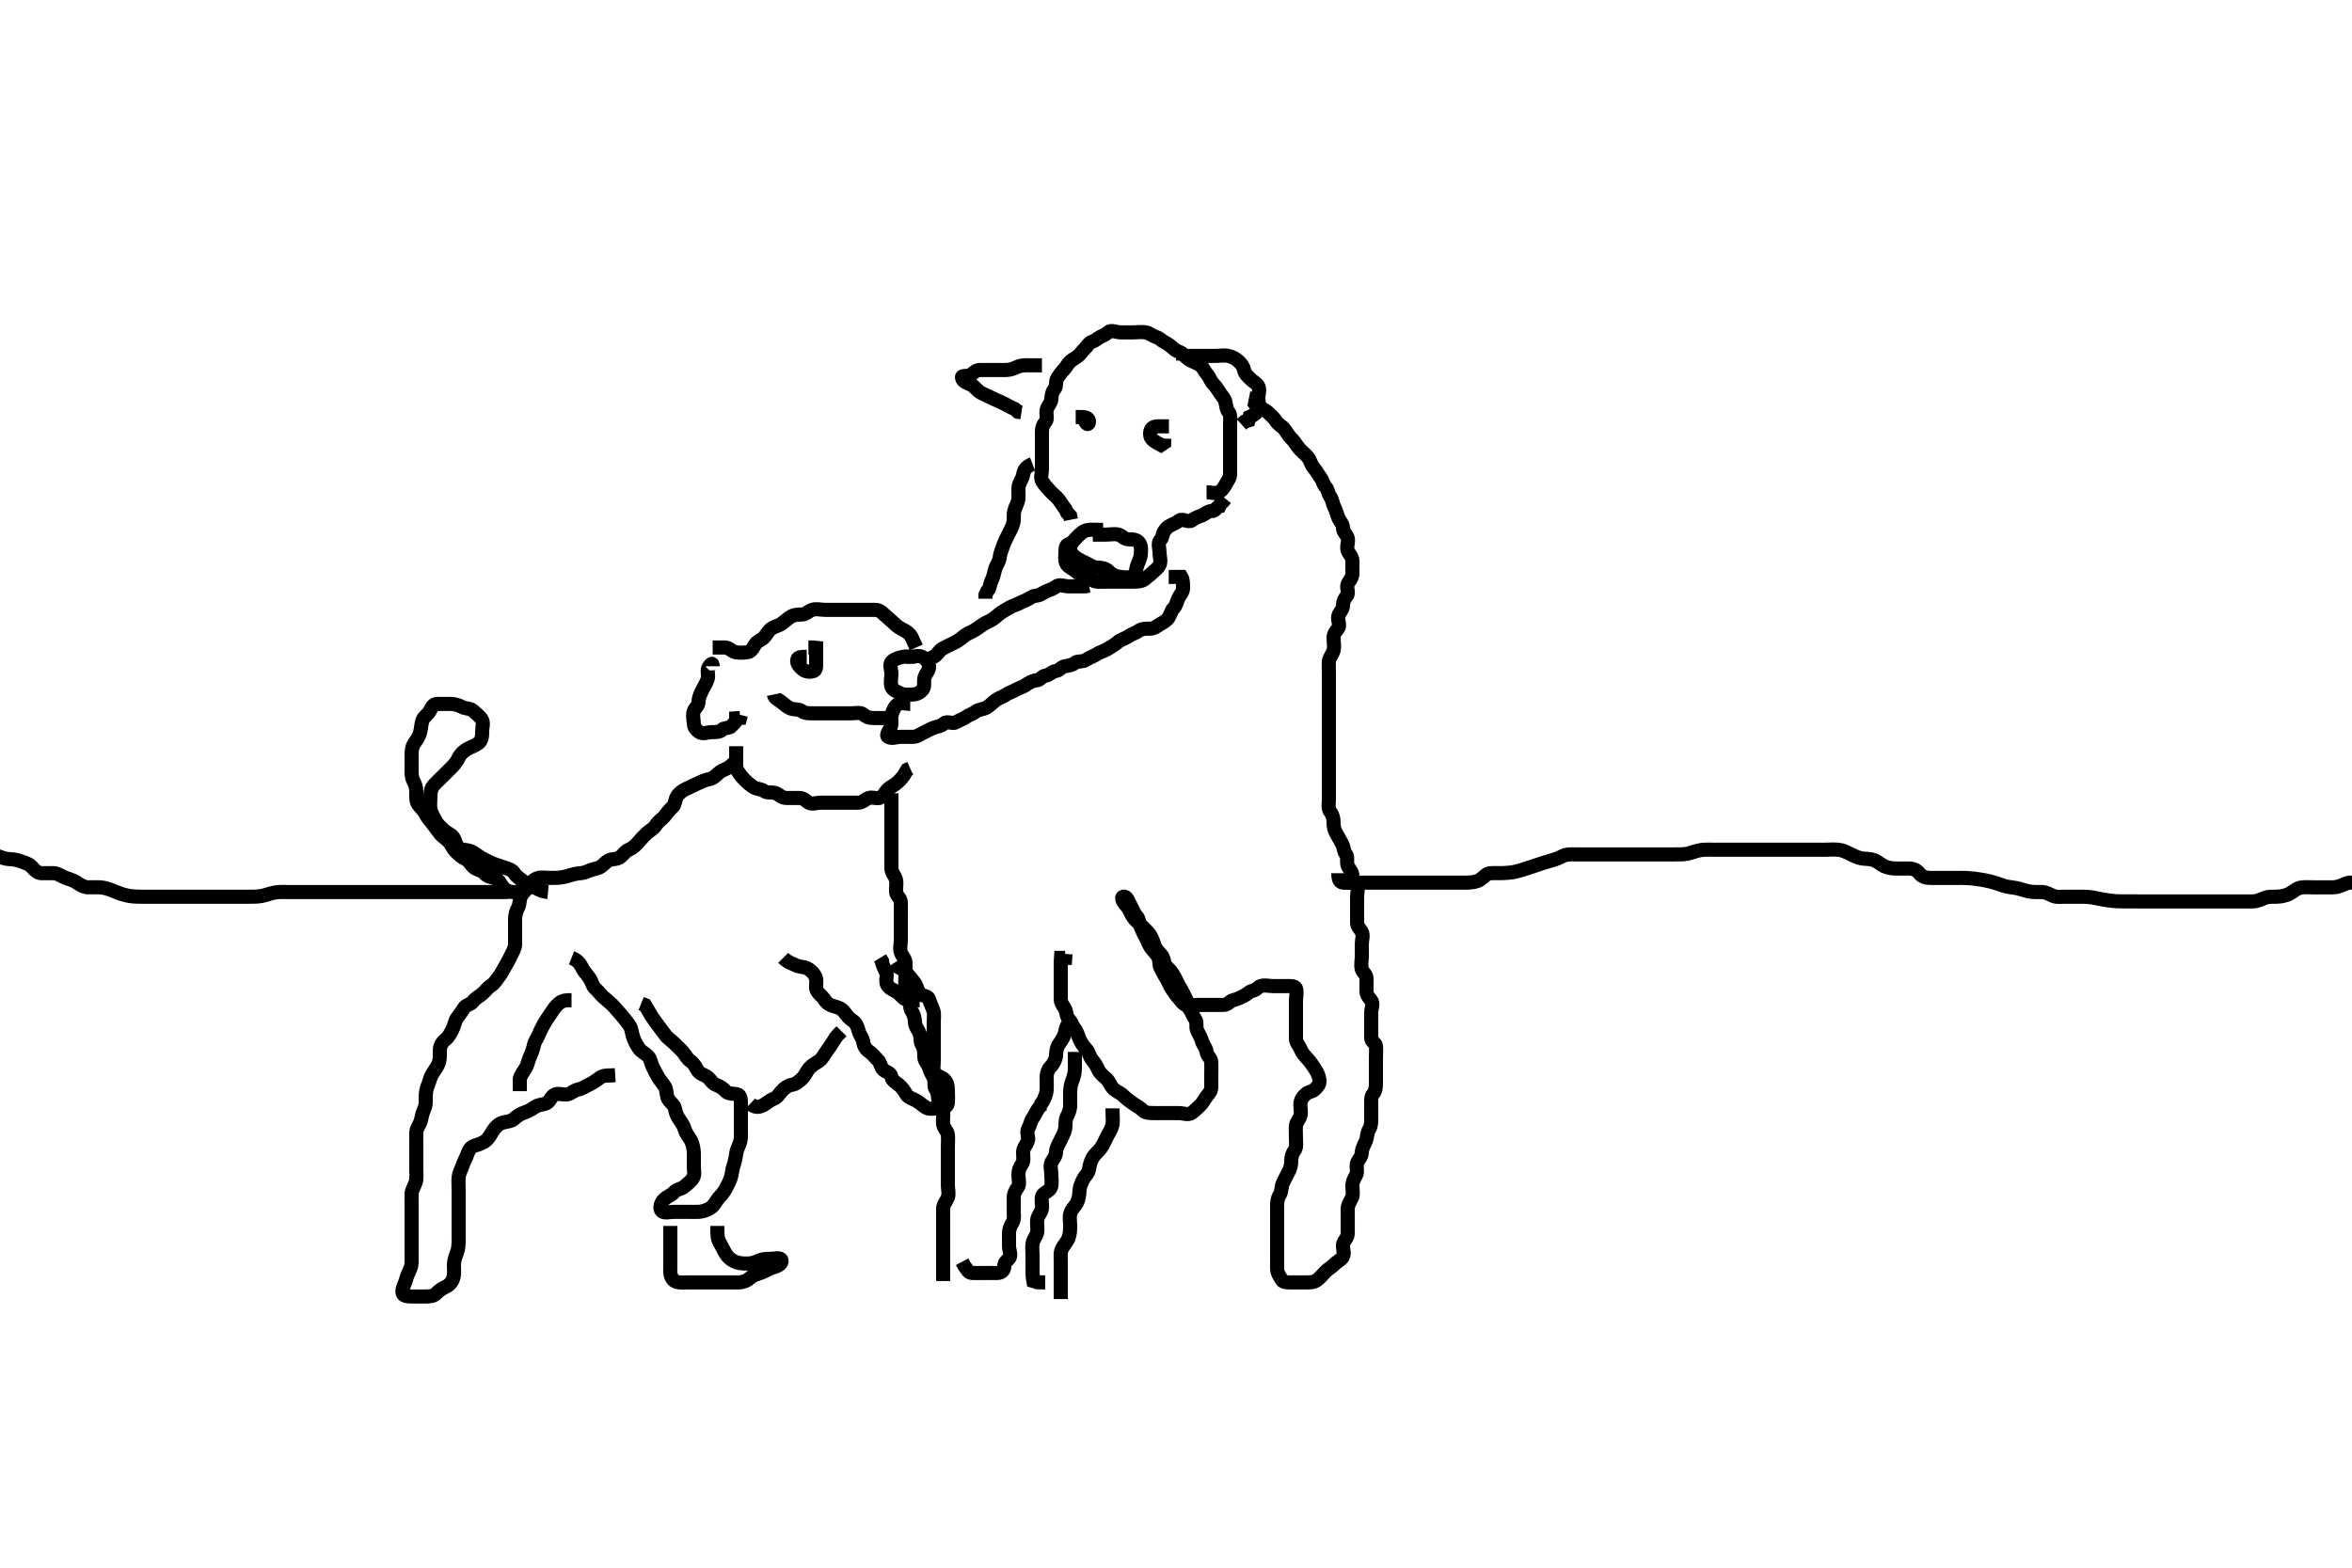 <svg width="500" height="333.333" xmlns="http://www.w3.org/2000/svg" xmlns:svg="http://www.w3.org/2000/svg" xmlns:xlink="http://www.w3.org/1999/xlink">
 <!-- Created with SVG-edit - http://svg-edit.googlecode.com/ -->
 <g display="inline" class="layer">
  <title>Layer 1</title>
  <path t="0,138,154,160,167,183,190,198,209,219,229,243,243,265,271,281,287,301,317,325,333,347,363,377,393,407,424,431,445,453,468,481,497,513,535,565,587,609,617,633,663,677,699,715,737,753,759,775,783,797,797,811,828,834,848,866,880" d="M156.5,158.667C156.5,159.545 156.5,160.371 156.5,161.267C156.5,162.146 156.373,163.167 156.784,163.865C157.269,164.688 157.726,165.21 158.379,165.888C158.936,166.467 159.559,166.968 160.216,167.383C160.938,167.838 161.854,167.72 162.525,168.241C163.119,168.702 164.154,168.312 165,168.688C165.698,168.997 166.216,169.666 167.147,169.667C168,169.667 168.925,169.667 169.853,169.667C170.721,169.667 171.147,170.098 171.784,170.581C172.534,171.15 173.553,170.667 174.475,170.667C175.378,170.667 176.216,170.667 177.075,170.667C178,170.667 178.925,170.667 179.784,170.667C180.721,170.667 181.553,170.667 182.479,170.667C183.378,170.667 183.884,169.929 184.721,169.667C185.546,169.409 186.642,169.987 187.333,169.5C188.047,168.997 188.235,168.236 188.853,167.724C189.502,167.185 190.216,166.951 190.925,166.241C191.557,165.609 192.147,165.019 192.5,164.241L192.853,163.667L193.5,163.383" id="svg_1" stroke-width="3" stroke="#000" fill="none"/>
  <path t="1882,1958,2035,2050,2057,2059,2066,2073,2087,2097,2097,2103,2117,2139,2147,2164,2199,2223,2253,2283,2297,2313,2319,2335,2343,2349,2365,2378,2396,2425,2438,2469,2507,2523,2567,2627" d="M151.5,141.667C151.5,140.788 151.169,141.119 150.667,141.833C150.178,142.528 150.701,143.503 150.443,144.367C150.186,145.225 149.638,146.003 149.279,146.767C148.914,147.542 148.508,148.31 148.5,149.241C148.493,150.092 147.726,150.542 147.5,151.167C147.185,152.037 147.449,152.952 147.5,153.888C147.543,154.67 147.985,155.192 148.667,155.667C149.394,156.173 150.5,155.667 151.333,155.667C152.147,155.667 153.075,155.667 153.5,155.167C153.925,154.667 155.048,154.926 155.5,154.383C155.97,153.817 156.5,153.609 156.5,152.724L157.333,152.667L157.5,152.019" id="svg_2" stroke-width="3" stroke="#000" fill="none"/>
  <path t="3057,3126,3137,3153,3167,3175,3189,3197,3214,3235,3249,3257,3273,3288,3296,3309,3317,3317,3333,3339,3355,3369,3385,3393,3414,3436,3444,3459,3483,3497,3527,3543,3556,3578,3603,3633,3663,3699,3729,3776,3800,3835,3844,3857,3879,3909,3939,3963,3969,3993,3999,4016,4024,4045,4053,4075,4089,4105,4114,4120,4143,4157" d="M151.5,137.667C152.379,137.667 153.216,137.657 154.075,137.667C155,137.677 155.496,138.486 156.333,138.667C157.129,138.838 158.085,138.802 158.925,138.667C159.818,138.523 160.11,137.618 160.585,136.951C161.092,136.24 161.994,136.038 162.5,135.445C163.088,134.756 163.31,134.128 164,133.646C164.685,133.167 165.482,133.082 166.147,132.609C166.876,132.092 167.243,131.708 167.925,131.241C168.7,130.712 169.525,130.667 170.415,130.667C171.333,130.667 171.779,129.97 172.667,129.667C173.509,129.378 174.464,129.667 175.333,129.667C176.147,129.667 177.075,129.667 178,129.667C178.853,129.667 179.784,129.667 180.667,129.667C181.557,129.667 182.5,129.667 183.333,129.667C184.147,129.667 185.075,129.667 186,129.667C186.853,129.667 187.345,130.078 187.925,130.631C188.403,131.085 188.992,131.546 189.505,132.019C190.091,132.562 190.631,133.156 191.415,133.581C192.135,133.972 192.739,134.214 193.333,134.833C193.924,135.45 194.075,136.241 194.5,137.019L194.784,137.667" id="svg_3" stroke-width="3" stroke="#000" fill="none"/>
  <path t="4901,5057,5065,5082,5097,5109,5125,5138,5155,5170,5185,5201,5222,5231,5246,5246,5252,5267,5283,5298,5305,5314,5321,5327,5335,5342,5350,5365,5381,5387,5395,5403,5417,5425,5433" d="M194.5,139.667C193.621,139.667 192.765,139.485 191.925,139.667C191.09,139.847 190.237,140.079 189.585,140.668C188.965,141.229 189.5,142.383 189.5,143.241C189.5,144.167 189.244,145.055 189.501,145.951C189.722,146.721 190.634,147.015 191.301,147.383C192.139,147.844 193.147,147.672 194,147.667C194.925,147.661 195.656,147.225 196.147,146.614C196.666,145.969 196.314,144.94 196.536,144.067C196.753,143.214 197.585,142.579 197.5,141.692C197.417,140.821 196.831,140.118 196.143,139.724C195.327,139.256 194.333,139.667 193.4,139.667L192.557,139.667" id="svg_4" stroke-width="3" stroke="#000" fill="none"/>
  <path t="6373,6535,6587,6625,6642,6650,6667,6673,6685,6714,6730,6736,6753,6761,6767,6774,6797,6820" d="M171.5,139.667C170.622,139.667 169.639,139.616 169.5,140.241C169.3,141.145 170.035,141.756 170.536,142.241C171.112,142.798 172.134,142.991 173,142.667C173.621,142.434 173.5,141.371 173.5,140.445C173.5,139.567 173.5,138.667 173.5,137.752L172.784,137.667L171.853,137.667" id="svg_5" stroke-width="3" stroke="#000" fill="none"/>
  <path t="7407,7540,7554,7562,7576,7584,7593,7606,7622,7630,7636,7652,7666,7693,7696,7720,7727,7734,7750,7756,7781,7802,7824,7840,7854,7863,7884,7906,7922,7936,7966,8025,8093" d="M164.5,147.667C164.667,148.5 165.449,148.77 166.075,149.241C166.785,149.776 167.376,150.399 168.147,150.662C168.954,150.938 169.882,150.727 170.525,151.241C171.112,151.71 172.075,151.667 173,151.667C173.857,151.667 174.796,151.667 175.667,151.667C176.6,151.667 177.447,151.667 178.333,151.667C179.147,151.667 180.075,151.667 181,151.667C181.853,151.667 182.931,151.401 183.5,151.888C184.11,152.41 184.721,152.667 185.667,152.667C186.521,152.667 187.415,152.667 188.216,152.667L189.147,152.667L190.075,152.667" id="svg_6" stroke-width="3" stroke="#000" fill="none"/>
  <path t="9418,9540,9555,9590,9594,9597,9602,9610,9616,9632,9632,9676,9700,9714,9723,9730,9737,9744,9760,9774,9790,9796,9812,9828,9842,9850,9864,9879,9894,9910,9924,9939,9948,9963,9970,9984,9992,10000,10013,10038,10045,10060,10068,10082,10104,10114,10121,10134,10143,10164,10172,10180,10194,10202,10223,10240,10254,10262,10278,10284,10300,10321,10338,10352,10361,10382,10390,10403,10434,10458,10464,10535,10584,10587,10587,10592,10592,10601,10614,10614,10630,10652,10660,10674,10690,10712,10720,10742,10758,10772,10810,10817,10855,10865,10900,10908,10936,10944,10952,10974,10982,10990,11004,11025,11072,11088,11102,11111,11118" d="M193.5,149.667C192.622,149.667 191.681,149.294 190.925,149.703C190.203,150.094 189.814,151.089 189.557,151.967C189.304,152.831 189.705,153.813 189.333,154.667C189.013,155.402 188.239,156.328 188.784,156.667C189.58,157.161 190.6,156.667 191.475,156.667C192.301,156.667 193.215,156.667 194.075,156.667C195,156.667 195.596,156.112 196.443,155.724C197.148,155.401 197.787,154.969 198.721,154.667C199.512,154.411 200.052,154.417 200.667,153.833C201.309,153.224 202.556,153.992 203.216,153.581C204.014,153.084 204.712,152.932 205.379,152.445C206.076,151.936 206.858,151.779 207.447,151.314C208.103,150.797 209.008,150.862 209.721,150.445C210.469,150.009 210.954,149.428 211.584,148.951C212.321,148.392 213.055,148.25 213.721,147.788C214.437,147.292 215.168,147.119 215.853,146.724C216.661,146.257 217.366,146.113 218,145.688C218.698,145.219 219.465,144.715 220.333,144.667C221.148,144.621 221.495,143.75 222.216,143.667C223.143,143.56 223.551,142.81 224.464,142.667C225.323,142.532 225.503,141.847 226.379,141.667C227.199,141.498 227.893,141.475 228.499,140.951C229.034,140.488 230.15,140.8 230.853,140.314C231.593,139.802 232.345,139.62 233.021,139.167C233.775,138.66 234.487,138.529 235.267,138.099C235.996,137.696 237.037,137.046 237.667,136.5C238.254,135.991 239.148,135.797 239.853,135.314C240.572,134.821 241.361,134.644 242,134.167C242.703,133.641 243.584,133.667 244.505,133.667C245.378,133.667 245.964,133.111 246.721,132.667C247.414,132.26 248.06,131.933 248.464,131.241C248.897,130.499 249.01,129.806 249.505,129.314C250.037,128.784 250.141,128.011 250.521,127.167C250.834,126.471 251.499,125.951 251.5,125.019C251.501,124.167 251.5,123.241 251.147,122.667L250.215,122.667L249.301,122.667L248.447,122.667" id="svg_7" stroke-width="3" stroke="#000" fill="none"/>
  <path t="11659,11725,11739,11753,11762,11779,11780,11785,11800,11808,11814,11814,11830,11838,11844,11844,11860,11868,11874,11890,11898,11904,11913,11939,11939,11943,11951,11963,11972,11980,11994,12018,12025,12032,12048,12062,12079,12092,12100,12114,12131,12138,12152,12168,12182,12204,12220,12234" d="M196.5,140.667C197.333,140.5 197.619,139.987 198.447,139.662C199.236,139.353 199.634,138.318 200.301,137.951C201.139,137.49 201.882,137.145 202.7,136.751C203.556,136.338 204.164,135.896 204.857,135.314C205.554,134.729 206.454,134.431 207.143,134.019C207.884,133.577 208.506,133.062 209.147,132.671C209.915,132.204 210.8,131.903 211.416,131.383C212.065,130.835 212.645,130.338 213.301,129.951C214.128,129.464 214.879,128.97 215.721,128.667C216.537,128.373 217.14,128 218,127.667C218.777,127.365 219.413,126.709 220.216,126.667C221.146,126.617 221.662,126.015 222.536,125.667C223.383,125.329 223.769,125.259 224.511,124.703C225.236,124.159 226.216,124.667 227.147,124.667C228,124.667 228.925,124.667 229.853,124.667L230.721,124.667L231.5,124.5" id="svg_8" stroke-width="3" stroke="#000" fill="none"/>
  <path t="12702,12759,12804,12820,12834,12842,12864,12872,12888,12894,12901,12911,12924,12932,12940,12948,12962,12971,12983,12999,13014,13032,13044,13061,13073,13090,13120,13129,13149,13171,13180,13210,13232,13241,13261,13292,13337,13373,13389,13433,13450,13463,13494,13523,13547,13583,13608,13622,13637,13652,13667,13712,13719,13734,13750,13771,13787,13802,13818,13847,13877,13900,13929,13938" d="M227.5,115.667C226.622,115.667 226.5,116.383 226.5,117.241C226.5,118.188 226.292,119.142 226.721,119.888C227.153,120.638 227.995,120.856 228.584,121.383C229.185,121.92 230.029,122.313 230.857,122.671C231.671,123.024 232.372,123.606 233.216,123.667C234.108,123.731 234.979,123.667 235.925,123.667C236.784,123.667 237.721,123.667 238.585,123.667C239.475,123.667 240.378,123.667 241.216,123.667C242.075,123.667 242.914,123.567 243.495,123.019C243.943,122.597 244.514,122.245 245.075,121.677C245.503,121.244 246.123,120.882 246.479,120.167C246.892,119.338 246.5,118.383 246.5,117.445C246.5,116.609 246.057,115.454 246.667,114.833C247.264,114.226 247.042,113.652 247.5,112.951C247.887,112.359 248.329,111.942 248.925,111.667C249.767,111.278 250.118,111.112 250.721,110.667C251.394,110.171 252.624,111.169 253.333,110.667C253.953,110.228 254.46,109.948 255.333,109.667C256.027,109.443 256.721,108.667 257.557,108.667C258.464,108.667 258.5,107.833 259.216,107.667L259.5,107.092L260,106.646L260.496,106.019" id="svg_9" stroke-width="3" stroke="#000" fill="none"/>
  <path t="15216,15277,15295,15318,15331,15339,15353,15377,15392,15399,15408,15421,15437,15444,15459,15475,15489,15497,15512,15519,15533,15549,15565,15587,15601,15610,15631,15647,15655,15662,15683,15691,15699,15716,15729,15738,15751,15760,15773,15789,15797,15806,15819,15836,15842,15857,15865,15880,15888,15901,15925,15931,15946,15961,15969,16000,16018,16037,16051,16076,16097,16119,16141,16163,16187,16210,16226,16239,16253,16269,16286,16307,16337,16344,16373,16381,16397,16419,16441,16465,16471,16494,16501,16526,16531,16555,16562,16569,16592,16615,16637,16645,16667,16681,16689,16697,16711,16735,16757,16771,16780,16809,16831,16847,16861,16891,16907,16929,16950,16975,16989,17005,17013,17013,17020,17035,17042,17042,17057,17065,17072,17086,17096,17102,17126,17147,17161" d="M256.5,104.667C257.351,104.667 258.337,105.02 259.075,104.667C259.739,104.348 260.183,103.691 260.5,103.092C260.899,102.337 261.5,101.646 261.5,100.865C261.5,99.952 261.5,99.019 261.5,98.146C261.5,97.277 261.5,96.314 261.5,95.445C261.5,94.5 261.5,93.667 261.5,92.751C261.5,91.951 261.5,91.019 261.5,90.167C261.5,89.241 261.679,88.201 261.216,87.665C260.692,87.059 260.71,86.359 260.5,85.445C260.319,84.659 259.715,84.159 259.279,83.445C258.794,82.652 258.386,82.1 257.925,81.631C257.292,80.986 257.242,80.295 256.667,79.667C256.154,79.107 255.972,78.424 255.333,77.833C254.726,77.272 253.943,77.058 253.147,76.667C252.512,76.355 252.008,75.788 251.495,75.314C250.909,74.772 250.102,74.714 249.521,74.167C249.033,73.707 248.45,73.21 247.622,72.788C246.928,72.435 246.547,71.913 245.784,71.668C244.895,71.383 244.449,70.81 243.536,70.667C242.677,70.532 241.784,70.667 240.925,70.667C240,70.667 239.147,70.667 238.216,70.667C237.333,70.667 236.187,70.046 235.536,70.677C234.913,71.282 234.563,71.269 233.853,71.667C233.264,71.996 232.952,72.389 232.147,72.671C231.394,72.935 231.1,73.704 230.511,74.241C230.02,74.689 229.76,75.215 229.216,75.667C228.65,76.136 228.064,76.351 227.5,76.888C226.918,77.441 226.706,78.033 226.147,78.609C225.638,79.135 225.263,79.629 224.784,80.383C224.337,81.087 224.647,82.192 224.216,82.668C223.678,83.262 223.543,84.02 223.5,84.888C223.457,85.754 222.68,86.262 222.5,87.167C222.334,88.003 222.766,89.097 222.279,89.667C221.756,90.277 221.5,90.888 221.5,91.833C221.5,92.688 221.5,93.581 221.5,94.5C221.5,95.314 221.5,96.241 221.5,97.092C221.5,98.019 221.5,98.888 221.5,99.833C221.5,100.667 221.107,101.597 221.585,102.381C222.076,103.185 222.622,103.704 223.216,104.381C223.81,105.059 224.586,105.592 225.075,106.241C225.609,106.952 226,107.667 226.489,108.241L226.853,109.019L227.5,109.677L227.667,110.5" id="svg_10" stroke-width="3" stroke="#000" fill="none"/>
  <path t="17632,17793,17804,17809,17817,17817,17823,17833,17833,17838,17846,17846,17852,17859,17875,17881,17889,17905,17912,17929,17956,18018,18039,18047,18056,18056,18062,18070,18070,18077,18085,18092,18099,18099,18107,18115,18122,18130,18159" d="M221.5,77.667C220.699,77.667 219.8,77.666 218.864,77.667C218.016,77.667 217.109,77.616 216.257,78.019C215.447,78.403 214.7,78.666 213.864,78.667C212.847,78.667 212.153,78.667 211.136,78.667C210.204,78.667 209.279,78.667 208.4,78.667C207.525,78.667 207.123,79.138 206.443,79.662C205.741,80.202 204.414,79.651 204.5,80.314C204.615,81.198 205.756,81.447 206.5,81.833C207.283,82.24 207.712,83.108 208.6,83.545C209.254,83.868 210.082,84.28 210.9,84.641C211.684,84.988 212.534,85.409 213.3,85.751C214.044,86.083 214.8,86.614 215.699,86.951L216.378,87.545L217.147,87.667" id="svg_11" stroke-width="3" stroke="#000" fill="none"/>
  <path t="20094,20159,20311,20319,20335,20344,20350,20358,20366,20371,20380,20394,20409,20430,20446,20460,20468,20484,20499,20514,20529,20537,20550,20567,20575,20588,20618,20627,20627,20637,20648,20665,20673,20686,20696,20710,20717" d="M251.5,76.667C251.5,75.788 252.204,75.667 253.143,75.667C254.021,75.667 254.9,75.667 255.8,75.667C256.7,75.667 257.6,75.667 258.5,75.667C259.379,75.667 260.235,75.485 261.075,75.667C261.91,75.847 262.75,76.264 263.379,76.888C263.949,77.455 264.297,77.903 264.5,78.752C264.704,79.605 265.294,80.033 265.853,80.609C266.362,81.135 266.995,81.353 267.443,82.019C267.928,82.742 267.5,83.751 267.5,84.667C267.5,85.467 267.973,86.544 267.443,87.314C266.959,88.016 266.443,88.314 265.621,88.667L265.415,89.383L264.553,89.671L263.925,90.241" id="svg_12" stroke-width="3" stroke="#000" fill="none"/>
  <path t="21373,21473,21484,21484,21491,21498,21505,21506,21519,21519,21527,21541,21549,21557,21564,21573,21579,21587,21596,21609,21617,21625,21638,21646,21646,21660,21669,21684,21692,21706,21714,21729,21737,21746,21754,21767,21780,21782,21804,21819,21826,21835,21848,21864,21872,21878,21895,21908,21930,21940,21946,21976,22006,22022,22036,22066,22075,22082,22096,22112,22127,22134,22148,22157,22173,22179,22195,22209,22216,22225,22238,22246,22262,22276,22284,22293,22306,22314,22322,22336,22345,22353,22359,22375,22383,22388,22396,22404,22412,22418,22426,22434,22443,22449,22457,22464,22473,22473,22479,22487,22496,22509,22517,22532,22539,22554,22555,22564,22569,22577,22585,22593,22607,22615,22623,22630,22636,22646,22653,22659,22667,22682,22696,22705,22712,22734,22743,22756,22772,22786,22795,22802,22816,22838,22846,22897,22945,22977,22997,23018,23035,23072,23094,23108,23146,23169,23193,23198,23228,23252,23259,23274,23288,23296,23313,23326,23348,23365,23373,23394,23424,23446,23454,23468,23492,23498,23514,23528,23543,23566,23588,23619,23642,23664,23686,23702,23716,23725,23754,23784,23798,23807,23822,23836,23852,23875,23918,23950,23978,23987,24016,24046,24068,24084,24093,24107,24123,24129,24145,24153,24166,24174,24174,24181,24189,24196,24205,24213,24226,24242,24256,24264,24273,24286,24308,24332,24346,24346,24362,24376,24393,24407,24428,24436,24445,24453,24459,24475,24489,24504,24526,24556,24565,24586,24594,24604,24609,24617,24638,24647,24668,24681,24698,24722,24737,24752,24766,24782,24804,24826,24842,24848,24864,24872,24879,24887,24895,24903,24909,24916,24924,24933,24939,24954,24963,24976,24984,24998,25006,25014,25024,25029,25045,25053,25053,25066,25082,25088,25096,25104,25113,25126,25134,25142,25149,25156,25173,25180,25187,25202,25202,25210,25232,25246,25292,25306,25328,25344,25360,25374,25390,25404,25459,25486,25566,25573,25573,25573,25577,25577,25606,25606,25636,25658,25667,25688,25704,25718,25735,25748,25777,25802,25808,25824,25845,25853,25875,25926,25974,26013,26034,26048,26063,26102,26132,26161,26183,26213,26227,26260,26266,26296,26320,26326,26350,26364,26380,26386,26416,26445,26484,26500,26514,26528,26552,26582,26625,26656,26672,26679,26686,26702,26710,26740,26754,26771,26784,26792,26806,26806,26822,26836,26845,26853,26867,26875,26882,26889,26897,26905,26913,26920,26926,26934,26941,26950,26956,26972,26973,26993,27001,27060,27076,27085,27085,27093,27100,27107,27108,27114,27114,27124,27129,27130,27136,27137,27145,27152,27153,27159,27159,27167,27175,27182,27191,27192,27204,27213,27221,27226,27235,27242,27251,27257,27264,27273,27280,27287,27295,27310,27316,27333,27341,27354,27363,27376,27392,27400,27413,27430,27445,27481,27495,27519,27534,27556,27573,27580,27618,27625,27645,27684,27692,27706,27722,27744,27759,27765,27781,27811,27834,27849,27872,27886,27910,27915,27945,27953,27963,27975,27984,27992,28007,28014,28023,28036,28045,28059,28066,28075,28091,28096,28097,28112,28120,28126,28134,28150,28150,28157,28172,28186,28194,28210,28216,28232,28254,28263,28275,28291,28306,28323,28329,28344,28365,28391,28419,28441,28463,28493,28524,28539,28554,28575" d="M265.5,84.667C266.333,84.833 266.536,85.804 267.204,86.309C267.9,86.836 268.814,87.009 269.5,87.667C270.076,88.219 270.821,88.816 271.216,89.468C271.726,90.31 272.513,90.576 273,91.188C273.616,91.962 273.947,92.72 274.525,93.241C275.163,93.815 275.508,94.522 276.075,95.231C276.651,95.951 277.437,96.492 278,97.167C278.563,97.841 278.689,98.794 279.216,99.381C279.818,100.052 280.184,100.843 280.721,101.545C281.21,102.183 281.294,103.033 281.853,103.609C282.362,104.136 282.274,104.885 282.784,105.583C283.285,106.269 283.247,107.039 283.667,107.833C284.03,108.52 284.192,109.303 284.511,110.092C284.819,110.856 285.49,111.383 285.5,112.241C285.511,113.167 286.278,113.603 286.499,114.383C286.752,115.279 286.165,116.234 286.511,117.092C286.818,117.856 287.499,118.383 287.5,119.241C287.501,120.167 287.5,121.019 287.5,121.951C287.5,122.888 286.89,123.401 286.536,124.092C286.113,124.918 286.852,126.062 286.333,126.667C285.812,127.274 285.505,127.888 285.5,128.751C285.495,129.641 284.719,130.16 284.5,131.019C284.285,131.861 285.009,132.966 284.443,133.662C283.905,134.323 283.5,134.751 283.5,135.667C283.5,136.545 283.713,137.396 283.5,138.309C283.319,139.085 282.561,139.76 282.5,140.667C282.441,141.543 282.5,142.371 282.5,143.267C282.5,144.146 282.5,145.103 282.5,145.967C282.5,146.867 282.5,147.766 282.5,148.667C282.5,149.468 282.5,150.367 282.5,151.267C282.5,152.167 282.5,153.067 282.5,153.967C282.5,154.867 282.5,155.767 282.5,156.667C282.5,157.467 282.5,158.367 282.5,159.267C282.5,160.146 282.5,161.103 282.5,161.962C282.5,162.888 282.5,163.751 282.5,164.667C282.5,165.467 282.5,166.367 282.5,167.267C282.5,168.167 282.5,169.067 282.5,169.962C282.5,170.888 282.256,171.899 282.784,172.583C283.269,173.21 283.5,173.967 283.5,174.865C283.5,175.719 283.615,176.45 284.075,177.231C284.53,178.003 284.923,178.738 285.333,179.5C285.727,180.232 285.618,181.064 286.147,181.662C286.597,182.17 286.186,183.225 286.511,184.092C286.775,184.799 287.492,185.314 287.5,186.241C287.507,187.092 288.274,187.542 288.5,188.167C288.79,188.968 288.5,189.951 288.5,190.833C288.5,191.724 288.5,192.631 288.5,193.5C288.5,194.314 288.5,195.241 288.5,196.167C288.5,197.019 289.061,197.4 289.464,198.092C289.897,198.835 289.5,199.888 289.5,200.751C289.5,201.641 289.5,202.545 289.5,203.383C289.5,204.241 289.25,205.201 289.5,206.092C289.683,206.745 290.49,207.166 290.5,208.019C290.511,208.951 290.5,209.833 290.5,210.719C290.5,211.609 290.952,212.041 291.479,212.688C292.044,213.381 291.5,214.383 291.5,215.314C291.5,216.167 291.5,217.092 291.5,218.019C291.5,218.888 291.499,219.833 291.5,220.688C291.501,221.581 292.416,221.652 292.5,222.383C292.598,223.236 292.5,224.167 292.5,225.024C292.5,225.962 292.5,226.888 292.5,227.752C292.5,228.656 292.5,229.545 292.5,230.383C292.5,231.241 292.401,232.081 291.853,232.662C291.43,233.11 291.5,234.092 291.5,235.019C291.5,235.888 291.5,236.751 291.5,237.667C291.5,238.583 291.513,239.391 291.075,240.103C290.599,240.874 290.664,241.884 290.333,242.667C290.003,243.449 289.513,244.167 289.5,245.067C289.487,245.962 288.819,246.478 288.511,247.241C288.192,248.03 288.722,249.109 288.279,249.888C287.851,250.64 287.5,251.241 287.5,252.167C287.5,253.092 287.753,254.039 287.333,254.833C286.97,255.52 286.5,256.241 286.5,257.092C286.5,258.019 286.5,258.951 286.5,259.833C286.5,260.667 286.523,261.614 286.5,262.371C286.471,263.311 285.584,263.821 285.5,264.667C285.413,265.541 285.897,266.499 285.464,267.241C285.061,267.934 284.311,268.158 283.667,268.833C283.064,269.465 282.416,269.752 281.853,270.314C281.147,271.019 280.582,271.758 279.889,272.241C279.176,272.74 278.216,272.667 277.279,272.667C276.415,272.667 275.525,272.667 274.621,272.667C273.784,272.667 272.83,272.734 272.5,272.167C272.081,271.446 271.529,270.721 271.5,269.833C271.475,269.056 271.5,268.167 271.5,267.267C271.5,266.367 271.5,265.467 271.5,264.567C271.5,263.667 271.5,262.751 271.5,261.962C271.5,261.024 271.5,260.146 271.5,259.188C271.5,258.31 271.5,257.468 271.5,256.5C271.5,255.667 271.564,254.797 272,254.146C272.548,253.328 272.339,252.319 272.721,251.567C273.079,250.864 273.426,250.054 273.853,249.309C274.305,248.52 274.5,247.692 274.5,246.865C274.5,245.952 274.701,245.258 275.216,244.583C275.684,243.97 275.5,242.967 275.5,242.024C275.5,241.146 275.416,240.263 275.5,239.371C275.584,238.488 276.352,237.899 276.496,237.024C276.647,236.104 276.31,235.222 276.5,234.314C276.645,233.622 276.95,233.24 277.557,232.667C278.216,232.044 278.888,232.232 279.5,231.631C280.122,231.02 280.545,230.608 280.5,229.703C280.464,228.981 280.074,228.114 279.639,227.416C279.167,226.66 278.545,225.79 278.042,225.229C277.363,224.472 276.829,223.934 276.5,223.092C276.189,222.296 275.51,221.688 275.5,220.833C275.489,219.951 275.5,219.092 275.5,218.167C275.5,217.314 275.5,216.383 275.5,215.5C275.5,214.614 275.5,213.703 275.5,212.833C275.5,211.951 275.78,211.049 275.5,210.167C275.315,209.583 274.216,209.667 273.333,209.667C272.443,209.667 271.536,209.667 270.667,209.667C269.784,209.667 268.882,209.387 268,209.667C267.417,209.852 267.192,210.456 266.279,210.667C265.496,210.848 265.199,211.381 264.415,211.752C263.696,212.092 262.982,212.492 262.147,212.667C261.454,212.812 261.075,213.649 260.147,213.667C259.279,213.684 258.333,213.667 257.479,213.667C256.585,213.667 255.784,213.667 254.853,213.667C254,213.667 253.055,213.857 252.147,213.667C251.454,213.522 251.049,212.717 250.521,212.167C250.051,211.677 249.64,211.017 249.147,210.314C248.622,209.564 248.453,208.822 248,208.146C247.503,207.405 247.192,206.612 246.784,205.951C246.309,205.181 246.637,204.156 246.147,203.371C245.682,202.625 245.082,202.112 244.622,201.445C244.117,200.716 243.953,199.996 243.557,199.309C243.087,198.495 242.834,197.858 242.521,197.146C242.167,196.34 242.232,195.453 241.584,194.751C241.014,194.133 240.779,193.281 240.333,192.5C239.948,191.825 239.546,190.421 238.784,190.668C238.158,190.871 238.94,192.063 239.6,192.767C240.067,193.264 240.376,194.234 240.857,194.967C241.379,195.761 242,196.167 242.7,196.867C243.3,197.467 243.953,198.038 244.5,198.833C244.934,199.464 245.251,200.526 245.525,201.256C245.844,202.107 246.691,202.7 247.064,203.303C247.546,204.082 247.414,205.089 248.111,205.681C248.785,206.255 249.264,206.934 249.721,207.766C250.101,208.458 250.401,209.251 250.853,209.962C251.358,210.758 251.625,211.445 252.075,212.267C252.502,213.047 252.427,214.017 252.925,214.641C253.411,215.249 253.589,216.084 254.075,216.692C254.573,217.316 254.126,218.318 254.521,219.167C254.873,219.924 255.298,220.525 255.5,221.314C255.72,222.173 256.414,222.755 256.5,223.641C256.584,224.512 257.457,224.948 257.5,225.833C257.542,226.702 257.5,227.581 257.5,228.5C257.5,229.314 257.5,230.241 257.5,231.092C257.5,232.019 257.029,232.46 256.536,233.092C256.021,233.751 255.655,234.581 255.075,235.092C254.371,235.712 253.929,236.238 253.279,236.667C252.557,237.142 251.479,236.667 250.584,236.667C249.784,236.667 248.853,236.667 248,236.667C247.075,236.667 246.147,236.667 245.279,236.667C244.415,236.667 243.489,236.656 242.925,236.092C242.216,235.383 241.478,235.093 240.784,234.581C240.081,234.063 239.472,233.633 238.925,233.092C238.213,232.386 237.396,232.124 236.784,231.581C236.127,230.999 235.925,230.092 235.279,229.445C234.667,228.833 233.89,228.353 233.5,227.5C233.147,226.727 232.792,226.079 232.147,225.309C231.563,224.612 231.521,223.731 230.925,223.092C230.301,222.423 229.892,221.825 229.501,220.952C229.163,220.195 228.969,219.314 228.443,218.671C227.903,218.012 227.837,217.395 227.279,216.788C226.716,216.177 226.808,215.586 226.5,214.752C226.234,214.03 225.5,213.383 225.5,212.5C225.5,211.614 225.5,210.724 225.5,209.833C225.5,209.019 225.5,208.092 225.5,207.167C225.5,206.314 225.5,205.383 225.5,204.5L225.557,203.667L226.443,203.667L226.5,202.833" id="svg_13" stroke-width="3" stroke="#000" fill="none"/>
  <path t="30746,30872,30885,30894,30901,30917,30924,30932,30941,30953,30953,30962,30975,30984,30991,31006,31014,31023,31030,31044,31051,31059,31074,31081,31103,31119,31128,31141,31149,31163,31185,31201,31223,31239,31254,31269,31275,31283,31299,31313,31323,31338,31344,31359,31373,31382,31397,31412,31428,31433,31441,31449,31456,31479,31493,31501,31510,31517,31532,31540,31547,31562,31570,31576,31583,31599,31607,31613,31623,31638,31651,31660,31667,31681,31696,31704,31712,31720,31733,31741,31749,31757,31763,31772,31788,31801,31809,31831,31847,31861,31877,31884,31891,31900,31907,31913,31922,31929,31943,31951,31959,31967,31981,31990,31997,32005,32012,32019,32033,32033,32042,32050,32058,32063,32079,32088,32093,32101,32101,32109,32123,32131,32153,32199,32207" d="M189.5,168.667C189.5,169.545 189.5,170.371 189.5,171.267C189.5,172.146 189.5,173.103 189.5,173.967C189.5,174.865 189.5,175.751 189.5,176.667C189.5,177.467 189.5,178.381 189.5,179.277C189.5,180.167 189.5,181.056 189.5,181.952C189.5,182.867 189.5,183.766 189.5,184.641C189.5,185.545 190.187,186.107 190.443,186.962C190.709,187.851 190.408,188.755 190.5,189.677C190.584,190.513 191.457,190.948 191.5,191.833C191.543,192.718 191.5,193.609 191.5,194.5C191.5,195.314 191.5,196.241 191.5,197.167C191.5,198.019 191.5,198.952 191.5,199.865C191.5,200.719 191.22,201.659 191.5,202.5C191.764,203.291 192.5,203.888 192.5,204.751C192.5,205.667 192.5,206.545 192.5,207.383C192.5,208.314 192.345,209.181 192.511,210.103C192.654,210.9 193.457,211.579 193.5,212.371C193.551,213.308 193.339,214.245 193.784,214.951C194.301,215.771 194.484,216.468 194.5,217.309C194.518,218.278 195.19,218.9 195.495,219.719C195.827,220.607 195.547,221.511 196,222.188C196.497,222.929 196.495,223.888 196.5,224.766C196.505,225.641 197.28,226.16 197.5,227.019C197.731,227.922 198.127,228.409 198.479,229.167C198.869,230.006 198.421,231.007 198.925,231.641C199.409,232.25 199.362,233.157 199.505,234.024C199.648,234.899 200.439,235.538 200.5,236.277C200.573,237.164 200.391,238.153 200.5,239.019C200.612,239.909 201.416,240.486 201.5,241.241C201.602,242.161 201.5,243.092 201.5,243.952C201.5,244.867 201.5,245.766 201.5,246.641C201.5,247.468 201.5,248.367 201.5,249.267C201.5,250.146 201.5,251.024 201.5,251.967C201.5,252.865 201.81,253.81 201.489,254.641C201.183,255.434 200.518,256.066 200.5,256.967C200.482,257.865 200.5,258.751 200.5,259.667C200.5,260.467 200.5,261.367 200.5,262.267C200.5,263.167 200.5,264.056 200.5,264.952C200.5,265.867 200.5,266.767 200.5,267.667C200.5,268.467 200.5,269.381 200.5,270.277C200.5,271.146 200.5,272.092 200.5,272.381L200.5,271.467" id="svg_14" stroke-width="3" stroke="#000" fill="none"/>
  <path t="33698,33820,33840,33856,33862,33878,33892,33900,33916,33922,33931,33938,33946,33953,33962,33969,33976,33983,33990,33998,34006,34021,34032,34039,34049,34057,34065,34072,34080,34088,34101,34117,34131,34147,34155,34161,34186,34199,34215,34252,34265,34282,34298,34312,34358,34387,34426,34432,34462,34485,34508,34529,34545,34582,34598,34620,34636,34642,34651" d="M222.5,234.667C221.622,234.667 221.132,235.098 220.622,235.888C220.165,236.593 219.974,237.152 219.5,237.833C219.009,238.538 219.017,239.274 218.585,239.952C218.092,240.727 218.805,241.825 218.489,242.641C218.183,243.434 217.518,244.066 217.5,244.967C217.482,245.866 217.744,246.899 217.216,247.583C216.731,248.21 216.5,248.962 216.5,249.833C216.5,250.766 216.864,251.771 216.333,252.5C215.856,253.156 215.5,253.766 215.5,254.667C215.5,255.468 215.5,256.381 215.5,257.314C215.5,258.167 215.695,259.174 215.279,259.888C214.81,260.691 214.5,261.314 214.5,262.241C214.5,263.167 214.5,264.019 214.5,264.952C214.5,265.865 215.103,266.965 214.495,267.61C213.895,268.247 213.51,268.383 213.5,269.241C213.49,270.167 212.853,270.664 212,270.667C211.075,270.669 210.147,270.667 209.279,270.667C208.415,270.667 207.478,270.714 206.585,270.667C205.781,270.624 205.495,269.719 205,269.146L204.536,268.277" id="svg_15" stroke-width="3" stroke="#000" fill="none"/>
  <path t="45965,46088,46136,46136,46144,46144,46168,46209,46209,46232,46232,46249,46261,46261,46280,46280,46288,46312,46320,46320,46331,46331,46346" d="M227.5,217.667C226.585,217.952 226.597,218.783 226.415,219.552C226.183,220.528 225.69,221.177 225.111,222.031C224.614,222.762 224.546,223.554 224.489,224.492C224.448,225.185 223.99,226.156 223.301,226.865C222.793,227.389 222.5,228.236 222.5,229.018C222.5,230.031 222.554,230.968 222.499,231.868C222.456,232.556 222.064,233.492 221.699,234.183L221.111,235.041" id="svg_16" stroke-width="3" stroke="#000" fill="none"/>
  <path t="47308,47455,47481,47482,47487,47499,47511,47511,47535,47550,47566,47567,47575,47575,47583,47591,47599,47607,47623,47623,47647,47647,47679,47697,47697,47720,47720,47752,47760,47760,47785,47785,47785,47793,47793,47801,47801,47808,47815,47823,47824,47831,47831,47839,47839,47847,47847,47862,47940" d="M236.5,235.667C236.5,237.492 236.686,238.533 236.443,239.362C236.185,240.244 235.71,240.92 235.279,241.767C234.89,242.53 234.584,243.333 234.064,244.067C233.506,244.854 232.844,245.266 232.301,246.151C231.893,246.817 231.63,247.787 231.5,248.667C231.376,249.507 230.709,249.928 230.279,250.767C229.922,251.464 229.536,252.318 229.505,253.014C229.458,254.04 229.314,255.005 228.979,255.667C228.545,256.524 227.822,257.062 227.557,257.971C227.272,258.949 227.507,259.688 227.5,260.667C227.495,261.467 227.497,262.293 227.143,263.262C226.86,264.036 226.177,264.703 225.785,265.465C225.354,266.305 225.5,267.303 225.5,268.152C225.5,268.877 225.5,269.867 225.5,270.667C225.5,271.667 225.5,272.646 225.5,273.5L225.5,274.362L225.5,275.267L225.5,276.211" id="svg_17" stroke-width="3" stroke="#000" fill="none"/>
  <path t="48879,48972,48985,48992,49008,49031,49031,49113,49113,49128,49136,49147,49153,49160,49168,49168,49191,49207,49207,49224,49231,49239,49240,49280,49288,49294,49303,49326,49350,49350,49350,49367,49375,49375,49384,49415,49455,49456,49496,49505,49515,49516,49543,49551,49560,49568,49575,49575,49591,49607,49607,49615,49623,49639,49655,49803,49803,49855,49888,49904,49904" d="M228.5,223.667C228.5,225.467 228.506,226.367 228.5,227.267C228.495,228.077 228.272,228.985 228,229.667C227.611,230.641 227.501,231.465 227.5,232.367C227.499,233.267 227.502,234.167 227.5,235.067C227.498,235.967 227.119,236.808 226.784,237.467C226.386,238.251 226.579,239.331 226.443,240.014C226.258,240.939 225.747,241.817 225.333,242.667C225.015,243.319 224.519,244.066 224.5,244.967C224.481,245.865 223.888,246.41 223.536,247.124C223.148,247.91 223.5,248.917 223.5,249.661C223.5,250.696 223.694,251.712 223.415,252.467C223.093,253.336 221.904,253.518 221.585,254.236C221.266,254.955 221.621,256.039 221.495,256.967C221.384,257.788 220.654,258.434 220.511,259.267C220.358,260.154 220.633,261.077 220.495,261.967C220.352,262.898 219.648,263.437 219.505,264.424C219.375,265.31 219.5,266.014 219.5,267.031C219.5,267.967 219.5,268.867 219.5,269.767C219.5,270.667 219.5,271.467 219.671,272.381L220.521,272.646L221.478,272.667L222.196,272.667" id="svg_18" stroke-width="3" stroke="#000" fill="none"/>
  <path t="52638,52706,52719,52727,52735,52735,52758,52758,52848,52855,52871,52871,52887,52887,52903,52903,52911,52919,52927,52928,52950,52967,52967,52983,52998,52998,53022,53038,53054,53071,53071,53095,53103,53118,53318,53484" d="M219.5,98.667C217.936,99.277 217.65,100.079 217.495,100.967C217.333,101.896 216.685,102.531 216.536,103.492C216.43,104.175 216.588,105.262 216.489,106.077C216.377,107.005 215.891,107.631 215.622,108.645C215.421,109.402 215.619,110.34 215.415,111.183C215.2,112.071 214.711,112.92 214.279,113.767C213.944,114.422 213.553,115.205 213.216,116.151C212.964,116.856 212.59,117.782 212.5,118.667C212.419,119.467 211.755,120.204 211.536,121.067C211.314,121.94 211.174,122.703 210.784,123.467C210.399,124.22 210.464,125.231 209.853,125.719L209.501,126.468L209.5,127.303" id="svg_19" stroke-width="3" stroke="#000" fill="none"/>
  <path t="54042,54248,54289,54289,54340,54438,54438,54457,54488,54489,54540,54560,54610,54639,54671,54671,54695,54788,54788,54800,54817,54817,54841,54841,54922,54967,54968,54999,55015,55038,55080,55080,55102,55103,55136,55209,55241,55265,55265,55289,55304,55358,55433,55568,55568,55584,55584,55584,55599" d="M234.5,112.667C232.743,112.667 231.826,112.544 230.984,112.752C230.093,112.973 229.399,113.766 228.9,114.267C228.203,114.966 227.559,115.652 227.501,116.467C227.437,117.366 228.036,118.122 228.796,118.614C229.5,119.07 230.137,119.372 230.932,119.751C231.725,120.128 232.371,120.644 233.103,120.665C234.278,120.699 235.106,120.886 235.668,121.468C236.3,122.122 236.993,122.5 238,122.646C238.813,122.764 239.694,122.855 240.613,122.665C241.497,122.483 241.404,121.443 241.667,120.5C241.857,119.818 242.406,118.845 242.489,118.077C242.587,117.172 242.683,116.171 242.215,115.468C241.685,114.673 240.8,114.686 239.9,114.667C238.936,114.646 238.507,113.852 237.738,113.671C236.862,113.465 236.038,113.667 235.079,113.667L234.285,113.667L233.269,113.667L232.314,113.667" id="svg_20" stroke-width="3" stroke="#000" fill="none"/>
  <path t="56370,56501,56559,56607,56665,56665,56675,56697,56714,56820,56865,56905,56936" d="M248.5,90.667C247.5,90.667 246.58,90.603 245.795,90.671C244.823,90.755 244.474,91.468 244.5,92.367C244.527,93.311 245.301,93.751 246,94.167L246.796,94.605L247.479,94.146L247.5,93.256" id="svg_21" stroke-width="3" stroke="#000" fill="none"/>
  <path t="57706,58199,58256,58339,58385,58385,58580,58580,58705,58735" d="M230.5,88.667C230.667,90.5 231.589,90.449 231.5,89.567C231.413,88.707 230.528,88.668 229.508,88.667L228.677,88.667L228.865,88.667L229.743,88.667" id="svg_22" stroke-width="3" stroke="#000" fill="none"/>
  <path t="60011,60230,60230,60240,60255,60255,60263,60279,60279,60286,60294,60302,60318,60389,60389,60408,60432,60454,60454,60479,60479,60494,60511,60550,60591,60591,60655,60656,60662,60678,60694,60702,60718,60719,60735,60752,60838,60863,60864,60952,60959,60960,60968,60968,60977,60983,60983,60992,60993,61000,61008,61014,61014,61014,61023,61023,61023,61038,61106,61135,61135,61190,61256,61307,61390,61423,61423,61455,61470,61486,61541,61541,61568,61568,61576,61584,61593,61607,61615,61615,61630,61646,61647,61663,61723,61735,61808,61909,61943,61972,61998,61999,62008,62015,62015,62022,62038,62106,62106,62142,62150,62151,62161,62161,62167,62190,62198,62198,62207,62207,62214,62238,62238,62246,62255,62255,62270,62270,62278,62287,62287,62296,62296,62303,62312,62312,62335,62346,62346,62351,62360,62367,62382,62398,62398,62407,62414,62423,62431,62447,62463,62463,62478,62478,62487,62487,62502,62535,62558,62574,62574,62590,62614,62638,62638,62646,62655,62663,62672,62673,62680,62688,62696,62704,62705,62725,62725,62735,62854,62854,62854,62896,62927,62927,62966,62990,62991,63014,63023,63023,63089,63104,63135,63135,63176,63176,63215,63255,63256,63272,63272,63280,63280,63302,63318,63326,63334,63334,63350,63375,63407,63438,63470,63470,63478,63495,63495,63511,63511,63527,63535,63543,63543,63551,63551,63583,63622,63622,63639,63639,63655,63678,63694,63726,63750,63767,63767,63775,63791,63807,63822,63823,63847,63855,63855,63863,63863,63879,63895,63895,63918,63958,63959,63982,63991,63992,63999,64008,64031,64107,64143,64176,64176,64184,64193,64200,64272,64272,64325,64325" d="M157.5,161.667C156.5,161.833 155.94,162.32 155.2,162.962C154.533,163.541 153.65,163.679 153,164.188C152.232,164.788 151.729,165.499 150.8,165.662C149.913,165.818 149.154,166.194 148.3,166.583C147.537,166.93 146.799,167.312 146,167.667C145.199,168.022 144.387,168.582 143.936,169.303C143.449,170.08 143.586,171.089 142.889,171.681C142.215,172.255 141.745,172.975 141.167,173.667C140.747,174.168 139.87,174.687 139.417,175.467C139.011,176.166 138.17,176.573 137.5,177.167C136.949,177.655 136.376,178.293 135.8,178.961C135.184,179.676 134.547,180.294 133.795,180.614C132.887,180.999 132.582,181.615 131.958,182.146C131.167,182.819 130.26,182.521 129.385,182.952C128.617,183.331 128.155,184.205 127.179,184.545C126.528,184.772 125.556,184.952 124.805,185.314C123.933,185.734 123.07,185.632 122.167,185.833C121.482,185.986 120.726,186.295 119.667,186.5C118.754,186.677 117.987,186.666 116.911,186.667C116.089,186.667 115.149,186.481 114.361,186.703C113.437,186.963 112.897,187.673 112.447,188.371C111.947,189.147 111.281,189.677 110.857,190.367C110.352,191.188 110.553,192.201 110.147,192.967C109.699,193.813 109.501,194.552 109.5,195.492C109.5,196.183 109.5,197.256 109.5,198.167C109.5,199.067 109.511,199.971 109.5,200.833C109.49,201.646 108.959,202.441 108.584,203.235C108.268,203.903 107.892,204.66 107.447,205.371C106.963,206.145 106.617,207.013 106.075,207.641C105.557,208.242 105.215,209.068 104.4,209.546C103.746,209.928 103.263,210.667 102.5,211.333C101.9,211.858 101.078,212.226 100.548,212.962C100.103,213.581 99.038,213.647 98.61,214.372C98.102,215.234 97.685,215.685 97.111,216.528C96.698,217.133 96.571,218.18 96.147,218.967C95.694,219.81 95.365,220.508 94.649,221.067C94.093,221.501 93.511,222.303 93.5,223.319C93.493,224.014 93.581,225.067 93.278,225.988C93.047,226.693 92.46,227.472 92.021,228.146C91.503,228.941 91.333,229.833 91,230.667C90.667,231.5 90.506,232.256 90.5,233.188C90.494,234.151 90.609,234.895 90.147,235.91C89.776,236.726 89.686,237.394 89.464,238.267C89.245,239.129 88.543,239.864 88.5,240.767C88.457,241.666 88.5,242.467 88.5,243.367C88.5,244.267 88.5,245.167 88.5,246.067C88.5,246.971 88.5,247.833 88.5,248.688C88.5,249.667 88.658,250.495 88.333,251.5C88.11,252.192 87.529,252.965 87.5,253.867C87.471,254.766 87.5,255.667 87.5,256.467C87.5,257.367 87.5,258.303 87.5,259.151C87.5,260.014 87.5,261.031 87.5,261.867C87.5,262.767 87.5,263.667 87.5,264.467C87.5,265.367 87.501,266.267 87.5,267.188C87.499,268.151 87.604,268.89 87.216,269.781C86.893,270.523 86.5,271.345 86.279,272.209C86.096,272.923 85.435,273.883 85.566,274.848C85.673,275.633 86.685,275.661 87.743,275.667C88.6,275.671 89.385,275.667 90.325,275.667C91.333,275.667 92.153,275.66 92.805,274.961C93.311,274.418 94.023,273.935 94.847,273.561C95.663,273.192 96.26,272.347 96.443,271.419C96.621,270.516 96.474,269.666 96.5,268.833C96.529,267.913 96.882,267.026 97.147,266.319C97.479,265.437 97.5,264.467 97.5,263.567C97.5,262.667 97.5,261.867 97.5,260.967C97.5,260.067 97.5,259.167 97.5,258.256C97.5,257.345 97.5,256.667 97.5,255.688C97.5,254.667 97.5,253.91 97.5,253.014C97.5,252.151 97.4,251.181 97.511,250.256C97.622,249.328 98.055,248.687 98.333,247.833C98.609,246.987 99.091,246.183 99.379,245.345C99.651,244.553 100.076,243.859 100.852,243.619C101.751,243.34 102.744,243.012 103.379,242.445C103.979,241.91 104.355,241.171 104.785,240.467C105.198,239.791 105.915,238.993 106.8,238.724C107.663,238.462 108.624,238.474 109.2,237.962C109.932,237.312 110.612,236.828 111.385,236.583C112.342,236.279 113.016,235.865 113.743,235.371C114.6,234.788 115.384,234.949 116.2,234.552C116.957,234.184 117.178,233.003 118.021,232.708C118.931,232.39 119.878,232.893 120.738,232.662C121.557,232.442 122.038,231.83 122.9,231.656C123.844,231.465 124.534,230.924 125.3,230.583C126.044,230.251 126.858,229.651 127.521,229.167C128.185,228.681 128.909,228.671 129.897,228.665L130.786,228.609" id="svg_23" stroke-width="3" stroke="#000" fill="none"/>
  <path t="68197,68334,68334,68376,68391,68391,68414,68414,68455,68455,68463,68471,68475,68486,68511,68534,68542,68567,68606,68606,68631,68632,68648,68678,68679,68697,68704,68705" d="M121.5,212.667C120.5,212.667 119.645,212.676 118.9,213.277C118.245,213.806 117.769,214.404 117.2,215.319C116.777,216 116.198,216.714 115.785,217.465C115.322,218.309 114.924,218.992 114.585,219.865C114.259,220.706 113.705,221.325 113.521,222.167C113.329,223.046 113.03,223.899 112.667,224.667C112.33,225.379 112.184,226.341 111.796,227.014C111.259,227.943 110.667,228.667 110.504,229.367L110.5,230.303L110.5,231.151L110.5,232.014" id="svg_24" stroke-width="3" stroke="#000" fill="none"/>
  <path t="69371,69502,69534,69536,69547,69551,69559,69559,69566,69567,69575,69575,69646,69646,69747,69747,69747,69747,69747,69747,69747,69761,69761,69792,69793,69800,69809,69831,69840,69840,69889,69919,69928,69967,69968,69983,69999,70015,70031,70064,70064,70080,70080,70102,70126,70134,70144,70144,70161,70168,70184,70184,70239,70289,70289,70289,70352,70353,70376,70400,70497,70589,71527,71527,71561,71567,71567,71591,71615,71687,71849,71849,71896,71972,72025,72063,72064,72103,72128,72128,72150,72175,72222,72274,72295,72295,72327,72327,72343,72366,72406,72489,72554,72554,72568,72638,72769,72769,72890,72890,72890,72912,72927,73056,73056,73094,73094,73135,73135,73190,73232,73264,73287,73328,73593,73593,73603,73619,73623,73640,73655,73655,73663,73671,73686,73727,73758,73782,73815,73840,73841,73848,73859,73906,73936,73944,73944,73953,73969,73976,73992,74000,74016,74025,74025,74040,74055,74064,74086,74103,74111,74119" d="M121.5,203.667C123.064,204.277 123.385,205.11 123.853,205.967C124.26,206.712 124.867,207.31 125.333,208C125.827,208.731 125.938,209.65 126.5,210.146C127.326,210.874 127.649,211.489 128.404,212.12C129.064,212.672 130.004,213.496 130.364,213.873C130.754,214.282 131.558,215.191 131.958,215.667C132.355,216.138 133.122,217.015 133.893,218.159C134.235,218.668 134.326,219.705 134.585,220.467C134.887,221.355 135.296,222.162 135.785,222.865C136.331,223.65 137.061,223.873 137.721,224.545C138.328,225.163 138.336,225.924 138.721,226.767C139.027,227.436 139.482,228.29 139.925,229.067C140.339,229.791 140.987,230.42 141.379,231.11C141.77,231.798 141.629,232.91 142.021,233.625C142.495,234.49 143.359,234.891 143.5,235.767C143.646,236.67 143.937,237.348 144.5,238.146C144.972,238.814 145.347,239.4 145.584,240.184C145.895,241.214 146.543,241.81 146.889,242.503C147.262,243.246 147.47,244.261 147.499,245.181C147.529,246.145 147.5,246.967 147.5,247.867C147.5,248.767 147.742,249.76 147.329,250.467C146.872,251.25 146.005,251.806 145.452,252.309C144.836,252.87 143.885,252.826 143.331,253.468C142.733,254.161 141.882,254.347 141.147,255.067C140.521,255.679 140.074,256.891 140.667,257.5C141.182,258.03 142.325,257.667 143.333,257.667C144.089,257.667 145,257.667 145.9,257.667C146.8,257.667 147.701,257.715 148.6,257.666C149.389,257.624 150.348,257.271 151.016,256.865C151.766,256.41 152.172,255.438 152.721,254.788C153.282,254.124 153.815,253.624 154.216,252.867C154.665,252.017 155.062,251.312 155.379,250.345C155.6,249.671 155.641,248.658 155.925,247.877C156.192,247.143 156.389,246.18 156.511,245.256C156.632,244.329 157.109,243.702 157.378,242.688C157.579,241.931 157.5,241.014 157.5,240.151C157.5,239.188 157.5,238.267 157.5,237.367C157.5,236.467 157.5,235.567 157.5,234.667C157.5,233.867 157.503,232.851 156.699,232.668C155.822,232.469 154.819,232.674 154.2,231.961C153.733,231.424 153.049,230.97 152.204,230.662C151.395,230.368 151.049,229.508 150.39,229.019C149.74,228.537 148.737,228.345 148.279,227.567C147.905,226.933 147.494,226.075 146.796,225.614C146.04,225.115 145.688,224.27 145.167,223.667C144.621,223.036 143.907,222.442 143.279,221.788C142.678,221.162 141.961,220.791 141.5,220.146C141.002,219.448 140.406,218.743 139.936,218.067C139.376,217.261 138.89,216.665 138.447,215.962C137.96,215.19 137.553,214.371 137.143,213.719L136.301,213.381" id="svg_25" stroke-width="3" stroke="#000" fill="none"/>
  <path t="74933,75309,75367,75367,75408,75456,75488,75526,75589,75589,75655,75722,75722,75758,75898,75942,75942,76089,76089,76102,76103,76150,76174,76174,76271,76271,76515,76515,76606,76606,76623" d="M159.5,234.667C160.521,235.625 161.453,235.399 162.196,235.019C163.039,234.588 163.587,233.963 164.351,233.692C165.236,233.378 165.625,232.633 166.111,232.067C166.748,231.323 167.596,230.762 168.3,230.668C169.211,230.547 169.831,229.938 170.5,229.333C171.131,228.763 171.465,227.805 172,227.188C172.565,226.535 173.264,226.14 174.1,225.605C174.762,225.182 175.167,224.293 175.7,223.551C176.172,222.893 176.7,222.183 177.1,221.492L177.7,220.552L178.2,219.971L178.889,219.267" id="svg_26" stroke-width="3" stroke="#000" fill="none"/>
  <path t="77356,77469,77469,77488,77510,77542,77559,77559,77590,77598,77606,77614,77614,77630,77638,77638,77646,77663,77671,77671,77671,77679,77694,77694,77710,77710,77719,77727,77735,77751,77751,77759,77766,77775,77791,77839,77856,77896,77904,77912,77912,77921,77929,77936,77937,77942,77960,77975,77982,77983,78023,78146,78269,78338,78440,78440,78480,78488,78529,78637,78637,78664,78688,78689,78712,78757,78791,78824,78839,78856,78856,78872,78872,78879,78888,78888,78896,78918,79000,79024,79025,79037,79040,79056,79056,79063,79071,79078,79139,79183,79192,79200,79216,79216,79240,79256,79256,79264,79272,79279,79295" d="M166.5,203.667C167.5,204.667 168.288,204.773 169,205.167C169.886,205.657 170.861,205.512 171.6,205.888C172.286,206.238 173.097,206.964 173.415,207.867C173.714,208.72 173.347,209.696 173.557,210.367C173.833,211.249 174.804,211.79 175.215,212.467C175.686,213.243 176.329,213.682 177.267,213.952C177.988,214.159 178.799,214.323 179.458,215.167C180.01,215.873 180.387,216.466 181.315,217.067C181.931,217.466 182.324,218.287 182.521,219.167C182.71,220.012 183.415,220.761 183.499,221.467C183.604,222.362 184.038,223.119 184.796,223.614C185.491,224.068 185.979,224.779 186.553,225.314C187.238,225.954 187.157,226.91 187.833,227.5C188.351,227.952 189.32,228.034 189.505,228.967C189.665,229.78 190.439,230.147 191.143,230.719C191.761,231.222 192.229,231.962 192.721,232.766C193.101,233.386 194.123,233.648 194.9,234.092C195.624,234.506 196.246,235.166 196.943,235.545C197.603,235.903 198.743,235.667 199.6,235.667C200.5,235.667 201.398,235.344 201.479,234.646C201.589,233.694 201.5,232.667 201.5,231.867C201.5,230.967 201.38,230.197 200.784,229.583C200.243,229.024 199.281,228.903 198.743,228.224C198.241,227.589 198.5,226.467 198.5,225.688C198.5,224.688 198.5,223.667 198.5,222.867C198.5,221.967 198.5,221.067 198.5,220.256C198.5,219.345 198.5,218.492 198.5,217.552C198.5,216.567 198.646,215.639 198.443,214.967C198.178,214.091 197.726,213.339 197.499,212.468C197.29,211.67 196.04,211.849 195.525,211.231C194.998,210.597 194.886,209.546 194.416,208.952C193.831,208.213 193.31,207.54 192.796,206.967C192.233,206.34 191.4,205.788 190.621,205.445L190.143,204.719" id="svg_27" stroke-width="3" stroke="#000" fill="none"/>
  <path t="80359,80470,80470,80488,80496,80504,80505,80512,80519,80565,80657,80687,80688,80696,80704,80712,80720" d="M195.5,212.667C194.5,212.667 193.663,212.871 192.8,212.609C191.915,212.341 191.376,211.363 190.7,210.952C189.924,210.481 189.133,210.236 188.622,209.445C188.165,208.74 188.668,207.63 188.415,206.867C188.158,206.095 187.536,205.267 187.495,204.371L187.075,203.681" id="svg_28" stroke-width="3" stroke="#000" fill="none"/>
  <path t="83768,84047,84070,84087,84120,84129,84129,84252,84312,84372,84407,84408,84425,84432,84432,84440,84448,84448,84455,84681,84755,84799,84855,84856,84864,84864,84921,84944,84944,84989,85080,85081,85193,85272,85355,85422,85472,85472,85495,85495,85503,85503,85503,85511,85511,85575,85605,85608,85813,85813,85840,85905,85905,85928,85929,85952,85953,85985,85985,86010,86048,86215,86239" d="M152.5,260.667C152.5,262.467 152.498,263.287 152.925,264.067C153.377,264.89 153.785,265.726 154.147,266.367C154.612,267.187 155.192,267.744 156.021,268.167C156.81,268.569 157.675,268.661 158.615,268.667C159.5,268.672 160.277,268.539 161.021,268.167C161.958,267.697 162.675,267.672 163.743,267.667C164.6,267.662 165.984,267.276 166.129,267.952C166.329,268.883 165.028,269.264 164.179,269.545C163.391,269.807 162.574,270.315 161.79,270.614C161.025,270.906 160.135,271.102 159.4,271.767C158.8,272.309 158,272.656 157.1,272.667C156.2,272.677 155.3,272.667 154.4,272.667C153.615,272.667 152.653,272.667 151.813,272.667C150.816,272.667 150,272.667 149.184,272.667C148.187,272.667 147.347,272.667 146.384,272.667C145.616,272.667 144.63,272.835 143.667,272.5C142.988,272.264 142.529,271.364 142.5,270.5C142.472,269.667 142.5,268.688 142.5,267.914C142.5,267.009 142.5,266.065 142.5,265.071C142.5,264.324 142.5,263.303 142.5,262.467L142.5,261.567L142.5,260.667" id="svg_29" stroke-width="3" stroke="#000" fill="none"/>
  <path t="87930,88063,88071,88094,88111,88111,88118,88135,88144,88151,88151,88174,88199,88199,88239,88239,88271,88279,88295,88295,88303,88303,88311,88318,88335,88343,88351,88359,88359,88390,88407,88407,88422,88430,88438,88439,88462,88479,88502,88551,88594,88616,88617,88641,88656,88656,88679,88679,88711,88720,88720,88772,88785,88871,88871,88871,88993,88993,89023,89080,89088,89112,89112,89128,89137,89145,89145,89152,89160,89167,89183,89302,89302,89343,89375,89400,89408,89416,89416,89424,89463,89464,89503,89504,89586,89586,89602,89602,89623,89631,89639,89639,89670,89686,89687,89703,89719,89727,89727,89751,89767,89787,89799,89814,89815,89838,89846,89846,89878,89938,89968,89985,90008,90023,90031,90079,90079,90103,90112,90112,90119,90127,90135,90144,90144,90151,90151,90159,90159,90167,90176,90183,90206,90321,90344,90389,90408,90424" d="M116.5,189.667C114.667,189.5 114.276,188.808 113.4,188.667C112.496,188.52 111.94,188.013 111.2,187.371C110.533,186.793 109.794,186.437 109.333,185.667C108.903,184.947 107.964,184.715 107.179,184.445C106.305,184.145 105.481,183.91 104.701,183.583C103.835,183.219 103.05,182.799 102.299,182.381C101.55,181.965 100.873,181.315 100.153,181.024C99.164,180.624 98.206,180.821 97.553,180.314C96.867,179.783 96.896,178.81 96.333,178C95.9,177.377 94.995,177.151 94.3,176.467C93.695,175.871 93.005,175.327 92.584,174.467C92.167,173.613 91.69,173.013 91.511,172.067C91.343,171.182 91.499,170.267 91.5,169.367C91.501,168.467 91.623,167.631 92.204,166.967C92.761,166.33 93.5,165.667 94.1,165.067C94.7,164.467 95.3,163.867 96,163.167C96.6,162.567 97.106,161.95 97.525,161.067C97.913,160.25 98.656,159.647 99.336,159.267C100.09,158.845 100.952,158.553 101.628,158.067C102.466,157.464 102.5,156.467 102.5,155.567C102.5,154.667 102.853,153.762 102.443,153.024C102.055,152.326 101.2,151.733 100.7,151.235C100.014,150.551 98.965,150.72 98.2,150.314C97.354,149.866 96.5,149.667 95.7,149.667C94.8,149.667 93.9,149.656 93,149.667C92.11,149.677 91.813,150.313 91.416,151.099C91.003,151.916 90.135,152.351 89.857,153.076C89.489,154.035 89.56,154.887 89.278,155.867C89.048,156.669 88.469,157.478 88.021,158.146C87.552,158.845 87.5,159.767 87.5,160.667C87.5,161.467 87.5,162.424 87.5,163.319C87.5,164.183 87.434,165.187 87.853,165.967C88.255,166.715 88.499,167.467 88.5,168.367C88.501,169.267 88.389,170.236 88.857,170.967C89.37,171.767 90.106,172.246 90.475,173.067C90.826,173.849 91.389,174.391 91.979,175.167C92.538,175.901 93.038,176.543 93.5,177.188C93.997,177.881 94.805,178.275 95.416,178.952C95.999,179.598 96.203,180.368 96.9,181.067C97.499,181.668 98.094,182.244 99,182.667C99.79,183.035 100.059,183.913 100.833,184.5C101.401,184.93 102.491,185.098 102.979,185.667C103.617,186.41 104.339,186.456 105.2,186.724C106.066,186.993 106.391,188.006 106.925,188.641C107.472,189.291 108.204,189.662 109.1,189.667L109.979,189.688L110.525,190.241" id="svg_30" stroke-width="3" stroke="#000" fill="none"/>
  <path t="94055,94245,94275,94275,94280,94287,94287,94307,94307,94315,94315,94319,94335,94335,94343,94351,94351,94359,94376,94383,94383,94392,94392,94400,94407,94414,94415,94423,94423,94430,94430,94439,94439,94439,94446,94447,94447,94447,94455,94455,94455,94462,94462,94462,94471,94471,94478,94479,94519,94519,94543,94543,94559,94559,94574,94574,94583,94592,94599,94616,94623,94623,94630,94646,94662,94662,94678,94678,94678,94687,94687,94694,94703,94703,94711,94719,94719,94726,94727,94727,94734,94735,94735,94742,94743,94743,94751,94752,94752,94760,94760,94767,94767,94775,94776,94776,94783,94783,94816,94847,94863,94887,94919,94919,94926,94927,94935,94951,95049,95049,95057,95064,95072,95080,95080,95086,95087,95139,95271,95271,95281,95328,95336,95336,95404,95433" d="M-1.5,181.667C0.136,182.241 0.981,182.617 1.847,182.662C2.746,182.709 3.668,182.83 4.325,183.092C5.335,183.495 6.171,183.648 6.8,184.372C7.267,184.91 7.909,185.631 8.821,185.667C9.674,185.7 10.616,185.62 11.5,185.667C12.303,185.709 13.065,186.322 13.911,186.641C14.793,186.975 15.529,187.14 16.333,187.667C17.006,188.107 17.799,188.638 18.7,188.667C19.6,188.695 20.387,188.626 21.336,188.677C22.104,188.719 23.106,189.019 23.736,189.277C24.669,189.66 25.447,189.997 26.311,190.231C27.488,190.549 28.099,190.604 29,190.646C29.899,190.688 30.8,190.667 31.689,190.667C32.543,190.667 33.578,190.667 34.264,190.667C35.099,190.667 36.1,190.667 36.9,190.667C37.899,190.667 38.843,190.667 39.752,190.667C40.469,190.667 41.505,190.667 42.249,190.667C43.357,190.667 44.115,190.667 45.153,190.667C45.847,190.667 46.864,190.667 47.8,190.667C48.7,190.667 49.6,190.667 50.5,190.667C51.3,190.667 52.2,190.667 53.021,190.667C53.987,190.666 54.754,190.673 55.667,190.5C56.456,190.35 57.222,190.021 58.357,189.788C59.182,189.619 60.021,189.667 60.984,189.667C61.847,189.667 62.747,189.667 63.667,189.667C64.521,189.667 65.5,189.667 66.311,189.667C66.957,189.667 68.185,189.667 68.736,189.667C69.605,189.667 70.8,189.667 71.689,189.667C72.264,189.667 73.333,189.667 74.264,189.667C75.099,189.667 76.1,189.667 76.9,189.667C77.901,189.667 78.736,189.667 79.667,189.667C80.448,189.667 81.239,189.667 82.357,189.667C83.191,189.667 84.1,189.667 85,189.667C85.9,189.667 86.805,189.667 87.667,189.667C88.5,189.667 89.478,189.667 90.299,189.667C91.2,189.667 92.021,189.667 92.984,189.667C93.847,189.667 94.743,189.667 95.7,189.667C96.6,189.667 97.5,189.667 98.257,189.667C99.153,189.667 100.016,189.667 101,189.667C101.821,189.667 102.675,189.667 103.615,189.667C104.6,189.667 105.5,189.667 106.3,189.667L107.2,189.667L108.1,189.667" id="svg_31" stroke-width="3" stroke="#000" fill="none"/>
  <path t="97180,97238,97247,97255,97255,97264,97272,97279,97287,97295,97295,97295,97310,97310,97311,97311,97311,97319,97319,97319,97319,97326,97326,97326,97334,97334,97342,97342,97390,97391,97399,97399,97407,97414,97414,97423,97423,97431,97439,97439,97446,97447,97447,97447,97464,97464,97464,97464,97478,97479,97479,97479,97479,97479,97527,97527,97542,97542,97559,97568,97575,97584,97584,97584,97591,97592,97592,97592,97599,97600,97600,97606,97607,97614,97614,97614,97624,97624,97624,97630,97631,97631,97639,97639,97639,97646,97662,97711,97711,97711,97726,97726,97735,97735,97742,97750,97750,97759,97759,97759,97769,97769,97769,97776,97776,97776,97784,97785,97785,97792,97792,97792,97799,97799,97799,97810,97810,97811,97816,97816,97832,97832,97840,97847,97857,97857,97857,97863,97863,97873,97873,97873,97880,97881,97888,97888,97895,97895,97904,97911,97911,97921,97959,97967,97967,97983,97983,98007,98007,98015,98015,98015,98023,98024,98031,98032,98032,98032,98039,98039,98040,98040,98040,98047,98047,98047,98056,98056,98063,98063,98064,98072,98072,98079,98089,98095,98152,98161,98162,98177,98185,98186,98186,98186,98192,98192,98192,98200,98200,98200,98201,98207,98208,98208,98208,98208,98215,98216,98216,98216,98216,98223,98224,98224,98231,98232,98232,98232,98239,98247,98256,98272,98272,98288,98288,98304,98305,98343,98351,98359,98376,98423,98423,98431,98447,98456,98457,98463,98463,98472,98472,98479,98479,98488,98489,98495,98495,98511,98511,98520,98521,98521,98527,98527,98537,98538,98538,98664,98688,98755,98755" d="M284.5,185.667C284.5,186.667 284.654,187.583 285.5,187.667C286.296,187.745 287.2,187.667 288.1,187.667C289,187.667 289.921,187.667 290.833,187.667C291.783,187.667 292.357,187.667 293.667,187.667C294.385,187.667 295.136,187.667 295.911,187.667C296.701,187.667 297.9,187.667 298.691,187.667C299.458,187.667 300.529,187.667 301.457,187.667C302.228,187.667 303.097,187.667 304.1,187.667C304.9,187.667 305.9,187.667 306.7,187.667C307.7,187.667 308.479,187.667 309.478,187.667C310.299,187.667 311.258,187.696 312.157,187.662C312.906,187.634 313.956,187.49 314.628,187.056C315.491,186.498 315.938,185.737 316.793,185.677C317.831,185.605 318.47,185.682 319.521,185.646C320.252,185.621 321.337,185.52 322.019,185.38C322.7,185.24 323.768,184.908 325,184.5C325.464,184.346 326.449,184.018 326.955,183.852C327.951,183.526 328.42,183.35 329.667,183C330.714,182.706 331.454,182.425 332.2,182.019C332.961,181.606 333.9,181.667 334.809,181.667C335.833,181.667 336.514,181.667 337.321,181.667C338.5,181.667 339.1,181.667 340,181.667C340.9,181.667 341.8,181.667 342.689,181.667C343.543,181.667 344.578,181.667 345.479,181.667C346.5,181.667 347.311,181.667 347.957,181.667C348.922,181.667 349.736,181.667 350.604,181.667C351.8,181.667 352.396,181.667 353.264,181.667C354.333,181.667 355.253,181.667 356.013,181.667C356.979,181.667 357.93,181.702 358.833,181.5C359.514,181.348 360.481,180.962 361.357,180.788C362.239,180.613 363.153,180.667 364.016,180.667C364.875,180.667 365.822,180.667 366.711,180.667C367.7,180.667 368.311,180.667 369.185,180.667C370.185,180.667 371.021,180.667 371.901,180.667C372.8,180.667 373.7,180.667 374.6,180.667C375.5,180.667 376.396,180.667 377.264,180.667C378.333,180.667 379.047,180.667 379.953,180.667C380.921,180.667 381.725,180.667 382.547,180.667C383.579,180.667 384.5,180.667 385.184,180.667C386.183,180.667 386.979,180.667 388.167,180.667C388.958,180.667 389.803,180.591 390.701,180.668C391.677,180.752 392.339,181.097 393.101,181.468C393.904,181.859 394.72,182.295 395.667,182.5C396.439,182.667 397.281,182.527 398.357,182.888C399.164,183.159 399.799,183.809 400.5,184.146C401.452,184.604 402.299,184.666 403.136,184.667C404.153,184.667 404.847,184.662 405.864,184.667C406.8,184.671 407.587,185.119 408,185.667C408.582,186.438 409.385,186.665 410.347,186.667C411.187,186.668 412.184,186.667 413,186.667C413.816,186.667 414.816,186.667 415.5,186.667C416.667,186.667 417.467,186.66 418.062,186.688C419.073,186.734 420.244,186.879 421.101,187.024C421.541,187.098 422.418,187.26 423.247,187.468C424.342,187.743 425.177,188.102 426.096,188.381C426.89,188.623 427.743,188.654 428.667,188.833C429.455,188.987 430.222,189.312 431.357,189.545C432.182,189.714 433.1,189.661 434,189.667C434.9,189.672 435.607,190.12 436.5,190.5C437.252,190.82 438.208,190.667 439,190.667C439.862,190.667 440.521,190.666 441.533,190.667C442.732,190.667 443.503,190.661 444.268,190.752C445.147,190.857 446.171,191.099 446.921,191.241C447.701,191.39 448.899,191.559 449.704,191.609C450.52,191.66 451.357,191.664 451.785,191.665C453.121,191.671 454.048,191.667 454.979,191.667C455.439,191.667 456.331,191.667 457.557,191.667C458.628,191.667 459.279,191.667 460.5,191.667C461.097,191.667 461.958,191.667 462.729,191.667C463.828,191.667 464.8,191.667 465.7,191.667C466.6,191.667 467.385,191.667 468.336,191.667C469.101,191.667 470.095,191.667 470.843,191.667C471.864,191.667 472.8,191.667 473.7,191.667C474.6,191.667 475.5,191.667 476.3,191.667C477.2,191.667 478.136,191.693 478.984,191.665C479.849,191.637 480.705,191.227 481.384,190.951C482.295,190.58 483.102,190.698 484.1,190.662C484.901,190.633 485.923,190.434 486.664,190.056C487.511,189.625 488.084,188.975 488.987,188.752C489.728,188.569 490.921,188.667 491.715,188.667C492.49,188.667 493.532,188.667 494.305,188.667C495.268,188.666 496.011,188.723 496.732,188.581C497.858,188.36 498.6,187.788 499.5,187.667L500.3,187.667" id="svg_32" stroke-width="3" stroke="#000" fill="none"/>
 </g>
</svg>